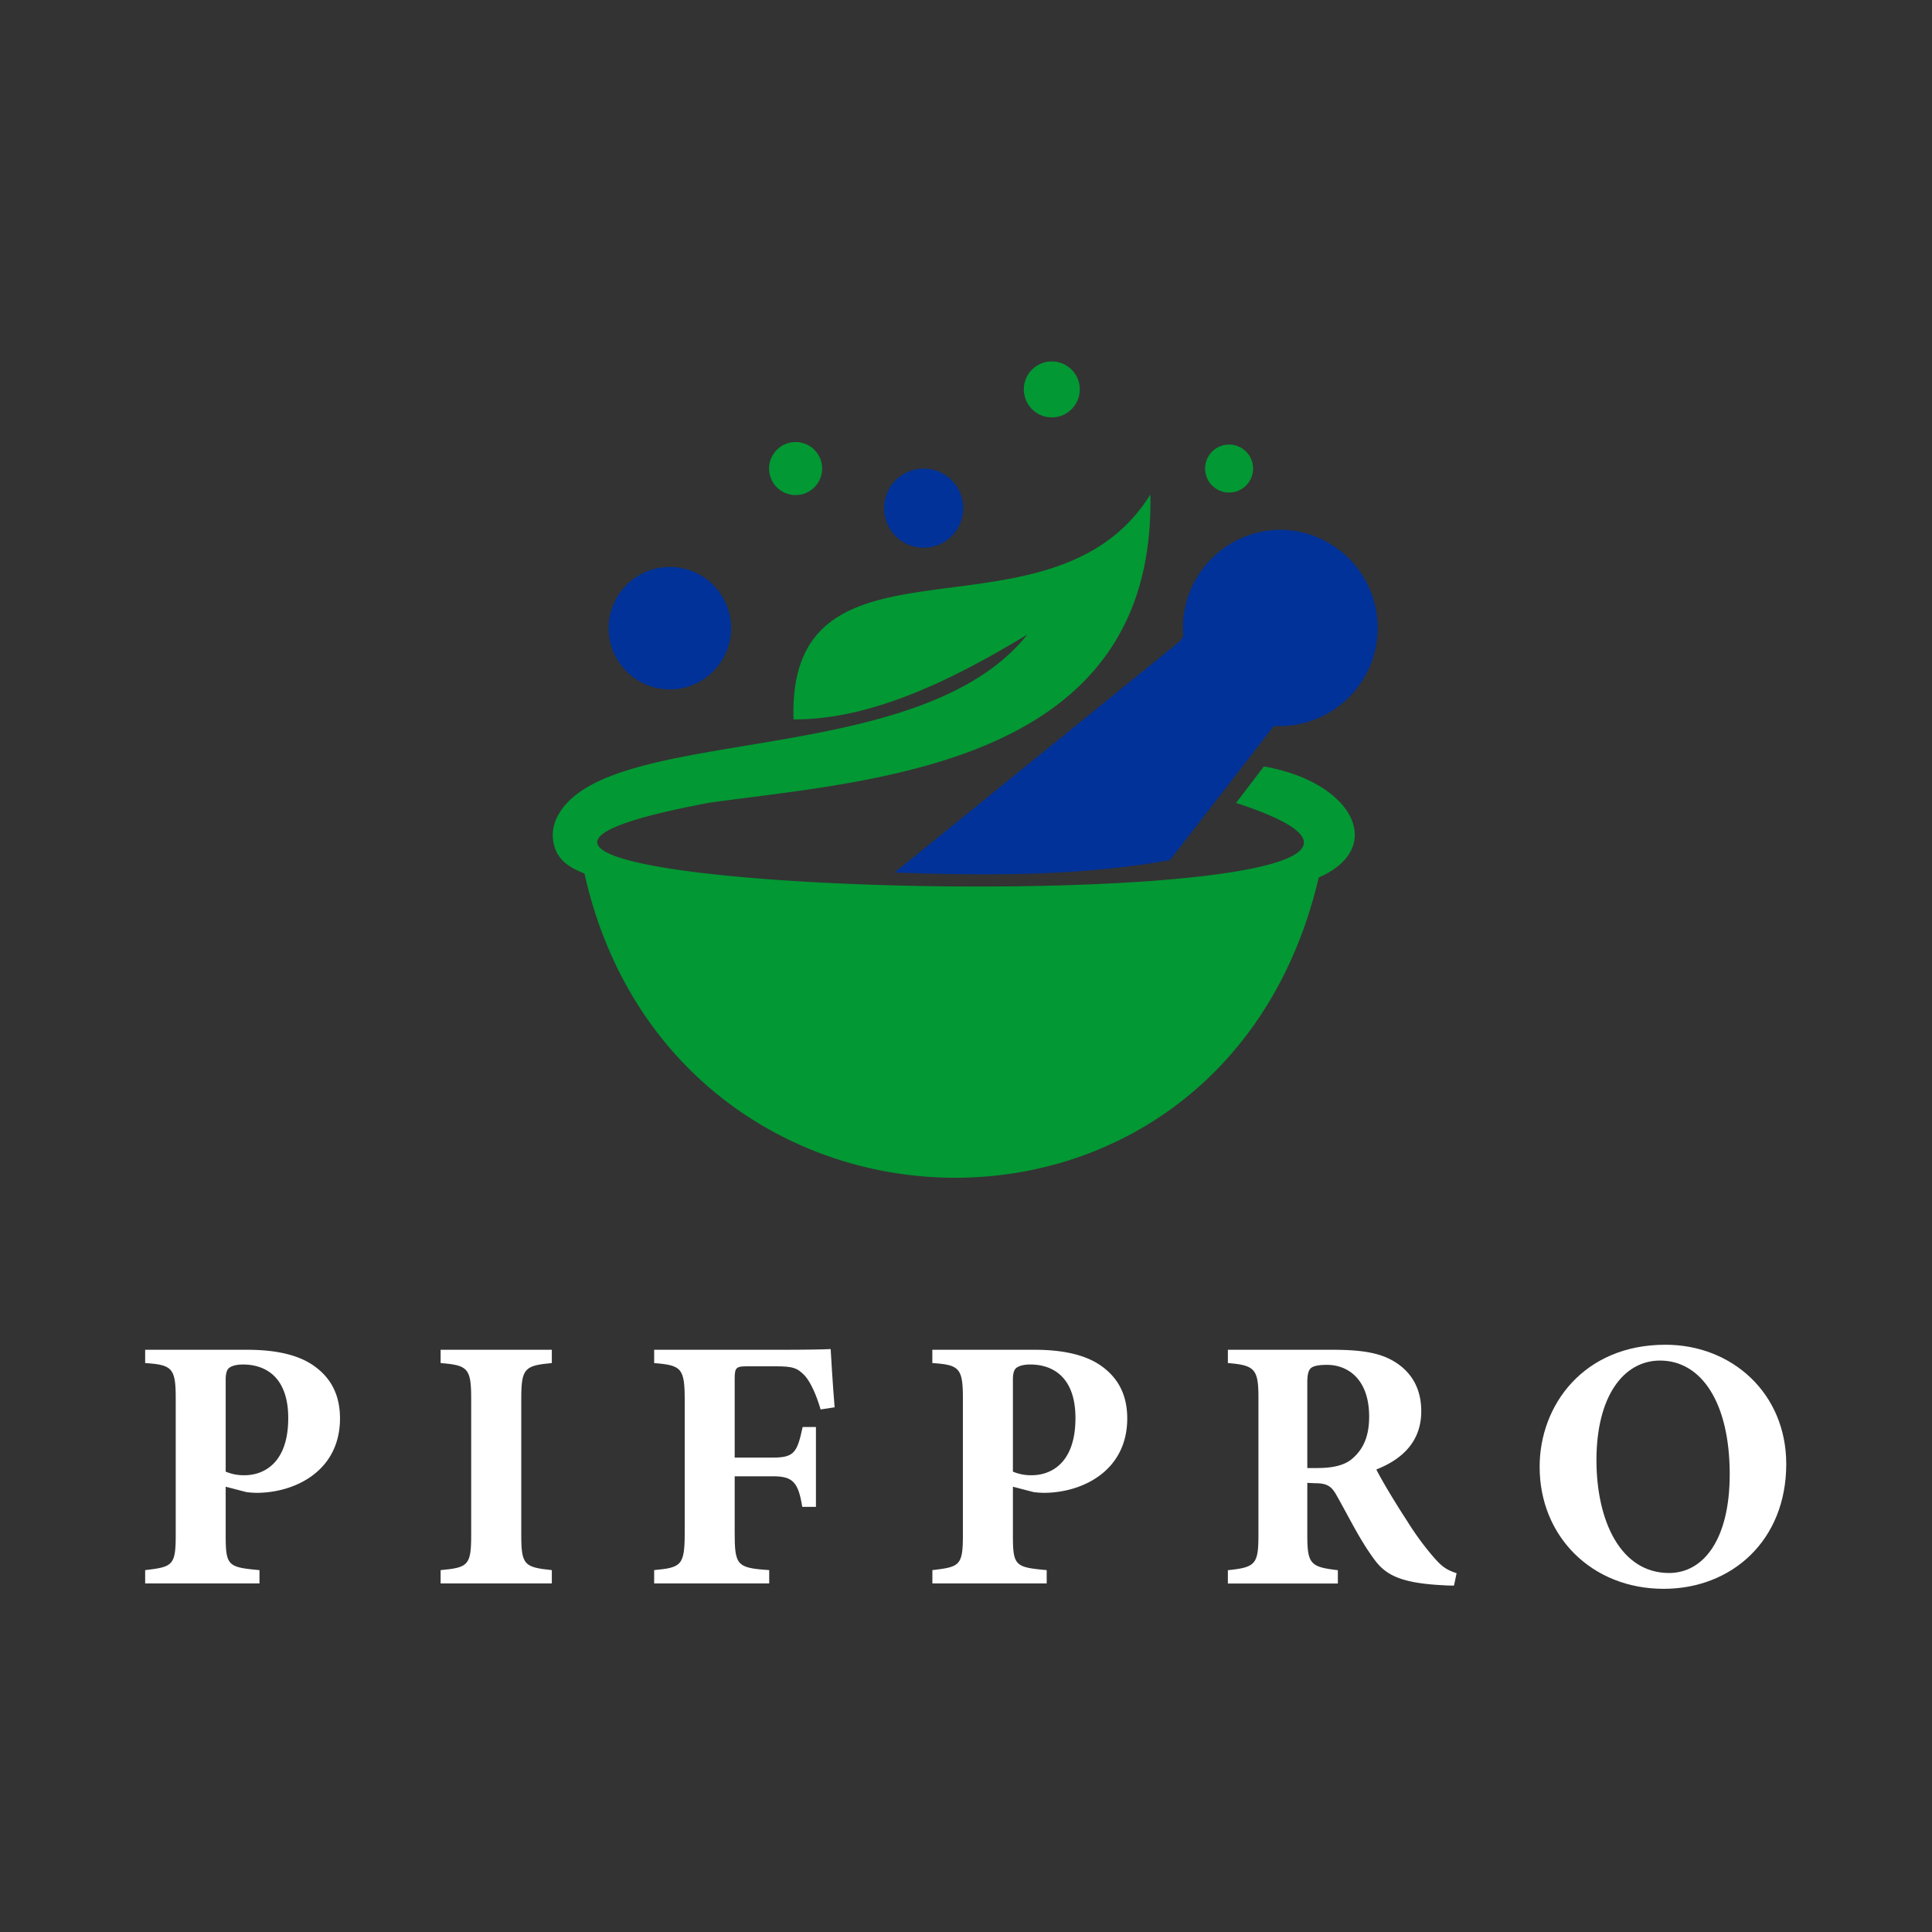 <svg id="Art_1" xmlns="http://www.w3.org/2000/svg" viewBox="0 0 764.46 764.46"><rect x="0" y="0" width="764.46" height="764.46" fill="#333333" stroke="none"/><defs><style>.cls-1{fill:#029833;}.cls-2{fill:#003299;}.cls-3{fill:#fff;}</style></defs><path class="cls-1" d="M455.18,195.66c-39.17,63.14-143.73,8-141.2,89,29.54.15,60.74-14.27,92.54-33.6-43.09,54.22-166.6,34.86-185.89,71.91a15.62,15.62,0,0,0-.55,13.86c2.09,4.4,5.81,6.64,11.19,8.83,35.08,156.79,252.59,163.6,290.53,1.55,26.76-11.65,13.83-37.72-21.71-43.94l-11,14.43c153.68,50.23-411.8,37.59-207.84-.17C347.66,308.49,457.39,302.2,455.18,195.66Z"/><path class="cls-2" d="M506.91,209.62a38.83,38.83,0,0,0-38.83,38.84c0,1.1.05,2.19.14,3.26-.42.65-.84,1.28-1.26,1.95l-113,91.58c43.43,1.49,76.22.89,109-4.93l40.57-52.45,1-.66c.79.05,1.58.08,2.39.08a38.84,38.84,0,0,0,0-77.67Z"/><circle class="cls-2" cx="265.05" cy="248.56" r="24.22"/><circle class="cls-2" cx="365.47" cy="201.07" r="15.66"/><circle class="cls-1" cx="416.18" cy="154.08" r="11.08"/><circle class="cls-1" cx="314.81" cy="185.4" r="10.5"/><circle class="cls-1" cx="486.33" cy="185.4" r="9.5"/><path class="cls-3" d="M97.83,534.08c11.24,0,19.78,2,25.61,5.83,7.11,4.7,11.09,11.52,11.09,21.34,0,20.62-17.49,29.3-32.71,29.44a36.35,36.35,0,0,1-4.27-.28l-8.25-2.14v19.35c0,12,1,12.52,13.37,13.65v5.27H57.44v-5.27c10.67-1.28,12.09-1.7,12.09-13.65V553.28c0-11.95-1.42-13.23-12.09-13.94v-5.26ZM89.3,582.3a18.29,18.29,0,0,0,7.54,1.42c6.54,0,17.21-3.84,17.21-22.61,0-15.94-8.68-21.2-17.92-21.2-3,0-4.7.71-5.55,1.42s-1.28,2.28-1.28,4.41Z"/><path class="cls-3" d="M174.35,626.54v-5.27c10.81-1,12.09-1.85,12.09-13.79v-54.2c0-11.95-1.42-13.08-12.09-13.94v-5.26h44v5.26c-10.67,1-12.09,2-12.09,13.94v54.2c0,11.8,1.28,12.66,12.09,13.79v5.27Z"/><path class="cls-3" d="M324.7,557.69c-1.57-5.4-3.84-10.67-6.26-13.37-3-3.13-4.84-3.7-11.66-3.7H296.11c-4.84,0-5.41.29-5.41,5.12v31h15.22c8.39,0,9.53-2.13,11.67-12.09h5.26v31.58h-5.41c-1.56-9.67-3.69-12.09-11.52-12.09H290.7v22.19c0,13.08.86,14.08,13.66,14.93v5.27H258.84v-5.27c10.81-1,12.09-1.85,12.09-14.93V554c0-12.66-1.28-13.79-12.09-14.65v-5.26h48.22c12.23,0,19.35-.14,21.62-.29.14,2.42.85,14.66,1.57,23.05Z"/><path class="cls-3" d="M409.33,534.08c11.23,0,19.77,2,25.6,5.83,7.11,4.7,11.1,11.52,11.1,21.34,0,20.62-17.5,29.3-32.72,29.44a36.35,36.35,0,0,1-4.27-.28l-8.25-2.14v19.35c0,12,1,12.52,13.37,13.65v5.27H368.93v-5.27C379.6,620,381,619.57,381,607.62V553.28c0-11.95-1.42-13.23-12.09-13.94v-5.26Zm-8.54,48.22a18.29,18.29,0,0,0,7.54,1.42c6.54,0,17.21-3.84,17.21-22.61,0-15.94-8.67-21.2-17.92-21.2-3,0-4.69.71-5.55,1.42s-1.28,2.28-1.28,4.41Z"/><path class="cls-3" d="M575.32,627.39c-.86,0-2.56,0-4.27-.14-18.07-.86-23.33-4.7-27.6-10.67-5.69-7.82-9.81-16.5-14.65-25-2.13-3.85-4.12-4.7-8.67-4.7l-2.85-.14v20.77c0,11.52,1.42,12.51,12.09,13.79v5.27H485.85v-5.27c10.81-1.13,12.09-2.27,12.09-13.79V553c0-11.24-1.43-12.8-12.09-13.66v-5.26H527.1c12.66,0,19.91,1.42,25.74,5.4s9.53,10.1,9.53,18.92c0,12.66-8.39,19.35-17.78,23.05,2.13,4.26,7.68,13.51,11.95,20a115.13,115.13,0,0,0,10.81,14.8c3.27,3.69,4.84,4.83,9,6.25Zm-54.2-46.51c6.12,0,10.81-1,13.94-3.7,4.7-4,6.69-9.39,6.69-16.64,0-15.08-8.68-20.49-16.65-20.49-3.84,0-5.69.57-6.54,1.43s-1.28,2.56-1.28,5.4v34Z"/><path class="cls-3" d="M659,532.09c26.31,0,47.79,19.2,47.79,47.22,0,30.3-21.62,49.36-48.5,49.36-28.45,0-49.08-20.77-49.08-48.22C609.16,556.13,626.52,532.09,659,532.09Zm-2.14,6.26c-14.51,0-25.17,14.22-25.17,39.4,0,24,9.53,44.66,28.73,44.66,13.51,0,24-13.08,24-39.11C684.41,555.13,673.31,538.35,656.81,538.35Z"/></svg>